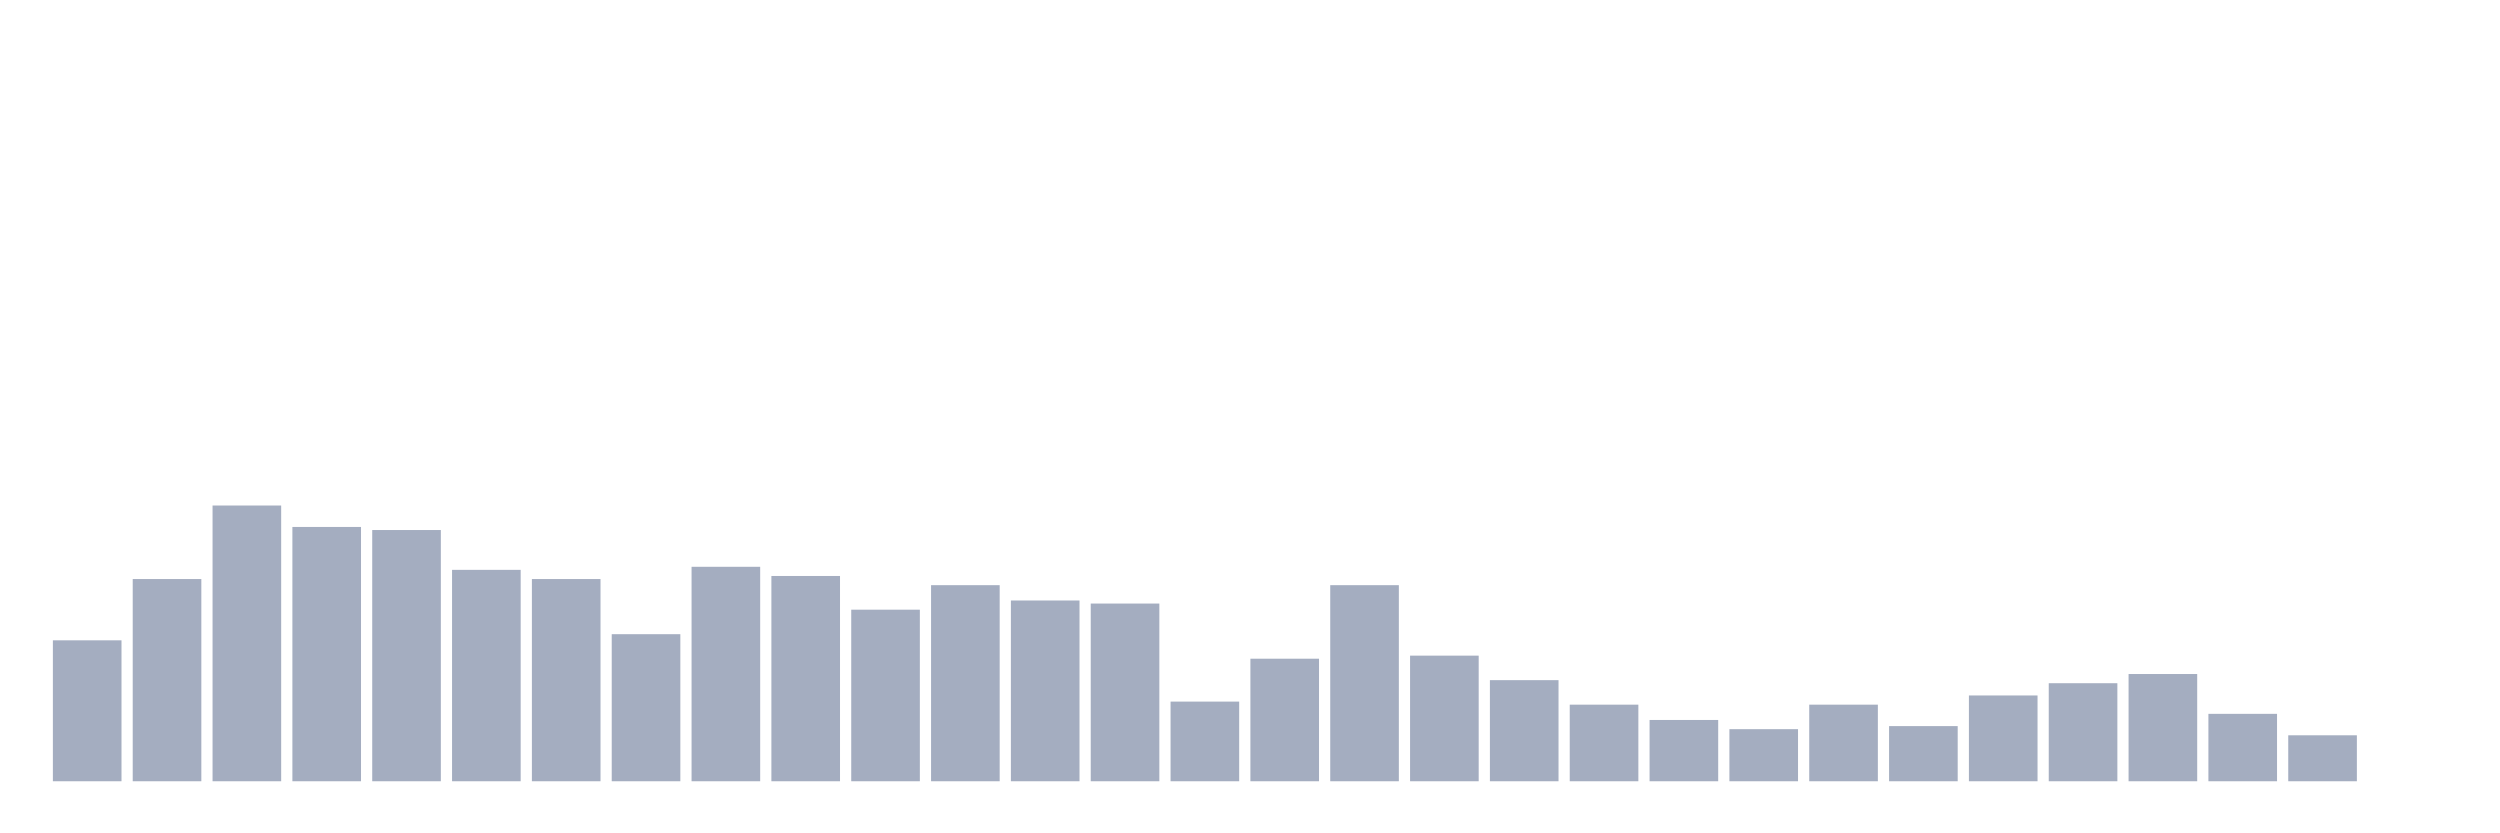 <svg xmlns="http://www.w3.org/2000/svg" viewBox="0 0 480 160"><g transform="translate(10,10)"><rect class="bar" x="0.153" width="13.175" y="112.941" height="27.059" fill="rgb(164,173,192)"></rect><rect class="bar" x="15.482" width="13.175" y="101.176" height="38.824" fill="rgb(164,173,192)"></rect><rect class="bar" x="30.81" width="13.175" y="87.059" height="52.941" fill="rgb(164,173,192)"></rect><rect class="bar" x="46.138" width="13.175" y="91.176" height="48.824" fill="rgb(164,173,192)"></rect><rect class="bar" x="61.466" width="13.175" y="91.765" height="48.235" fill="rgb(164,173,192)"></rect><rect class="bar" x="76.794" width="13.175" y="99.412" height="40.588" fill="rgb(164,173,192)"></rect><rect class="bar" x="92.123" width="13.175" y="101.176" height="38.824" fill="rgb(164,173,192)"></rect><rect class="bar" x="107.451" width="13.175" y="111.765" height="28.235" fill="rgb(164,173,192)"></rect><rect class="bar" x="122.779" width="13.175" y="98.824" height="41.176" fill="rgb(164,173,192)"></rect><rect class="bar" x="138.107" width="13.175" y="100.588" height="39.412" fill="rgb(164,173,192)"></rect><rect class="bar" x="153.436" width="13.175" y="107.059" height="32.941" fill="rgb(164,173,192)"></rect><rect class="bar" x="168.764" width="13.175" y="102.353" height="37.647" fill="rgb(164,173,192)"></rect><rect class="bar" x="184.092" width="13.175" y="105.294" height="34.706" fill="rgb(164,173,192)"></rect><rect class="bar" x="199.42" width="13.175" y="105.882" height="34.118" fill="rgb(164,173,192)"></rect><rect class="bar" x="214.748" width="13.175" y="124.706" height="15.294" fill="rgb(164,173,192)"></rect><rect class="bar" x="230.077" width="13.175" y="116.471" height="23.529" fill="rgb(164,173,192)"></rect><rect class="bar" x="245.405" width="13.175" y="102.353" height="37.647" fill="rgb(164,173,192)"></rect><rect class="bar" x="260.733" width="13.175" y="115.882" height="24.118" fill="rgb(164,173,192)"></rect><rect class="bar" x="276.061" width="13.175" y="120.588" height="19.412" fill="rgb(164,173,192)"></rect><rect class="bar" x="291.39" width="13.175" y="125.294" height="14.706" fill="rgb(164,173,192)"></rect><rect class="bar" x="306.718" width="13.175" y="128.235" height="11.765" fill="rgb(164,173,192)"></rect><rect class="bar" x="322.046" width="13.175" y="130" height="10" fill="rgb(164,173,192)"></rect><rect class="bar" x="337.374" width="13.175" y="125.294" height="14.706" fill="rgb(164,173,192)"></rect><rect class="bar" x="352.702" width="13.175" y="129.412" height="10.588" fill="rgb(164,173,192)"></rect><rect class="bar" x="368.031" width="13.175" y="123.529" height="16.471" fill="rgb(164,173,192)"></rect><rect class="bar" x="383.359" width="13.175" y="121.176" height="18.824" fill="rgb(164,173,192)"></rect><rect class="bar" x="398.687" width="13.175" y="119.412" height="20.588" fill="rgb(164,173,192)"></rect><rect class="bar" x="414.015" width="13.175" y="127.059" height="12.941" fill="rgb(164,173,192)"></rect><rect class="bar" x="429.344" width="13.175" y="131.176" height="8.824" fill="rgb(164,173,192)"></rect><rect class="bar" x="444.672" width="13.175" y="140" height="0" fill="rgb(164,173,192)"></rect></g></svg>